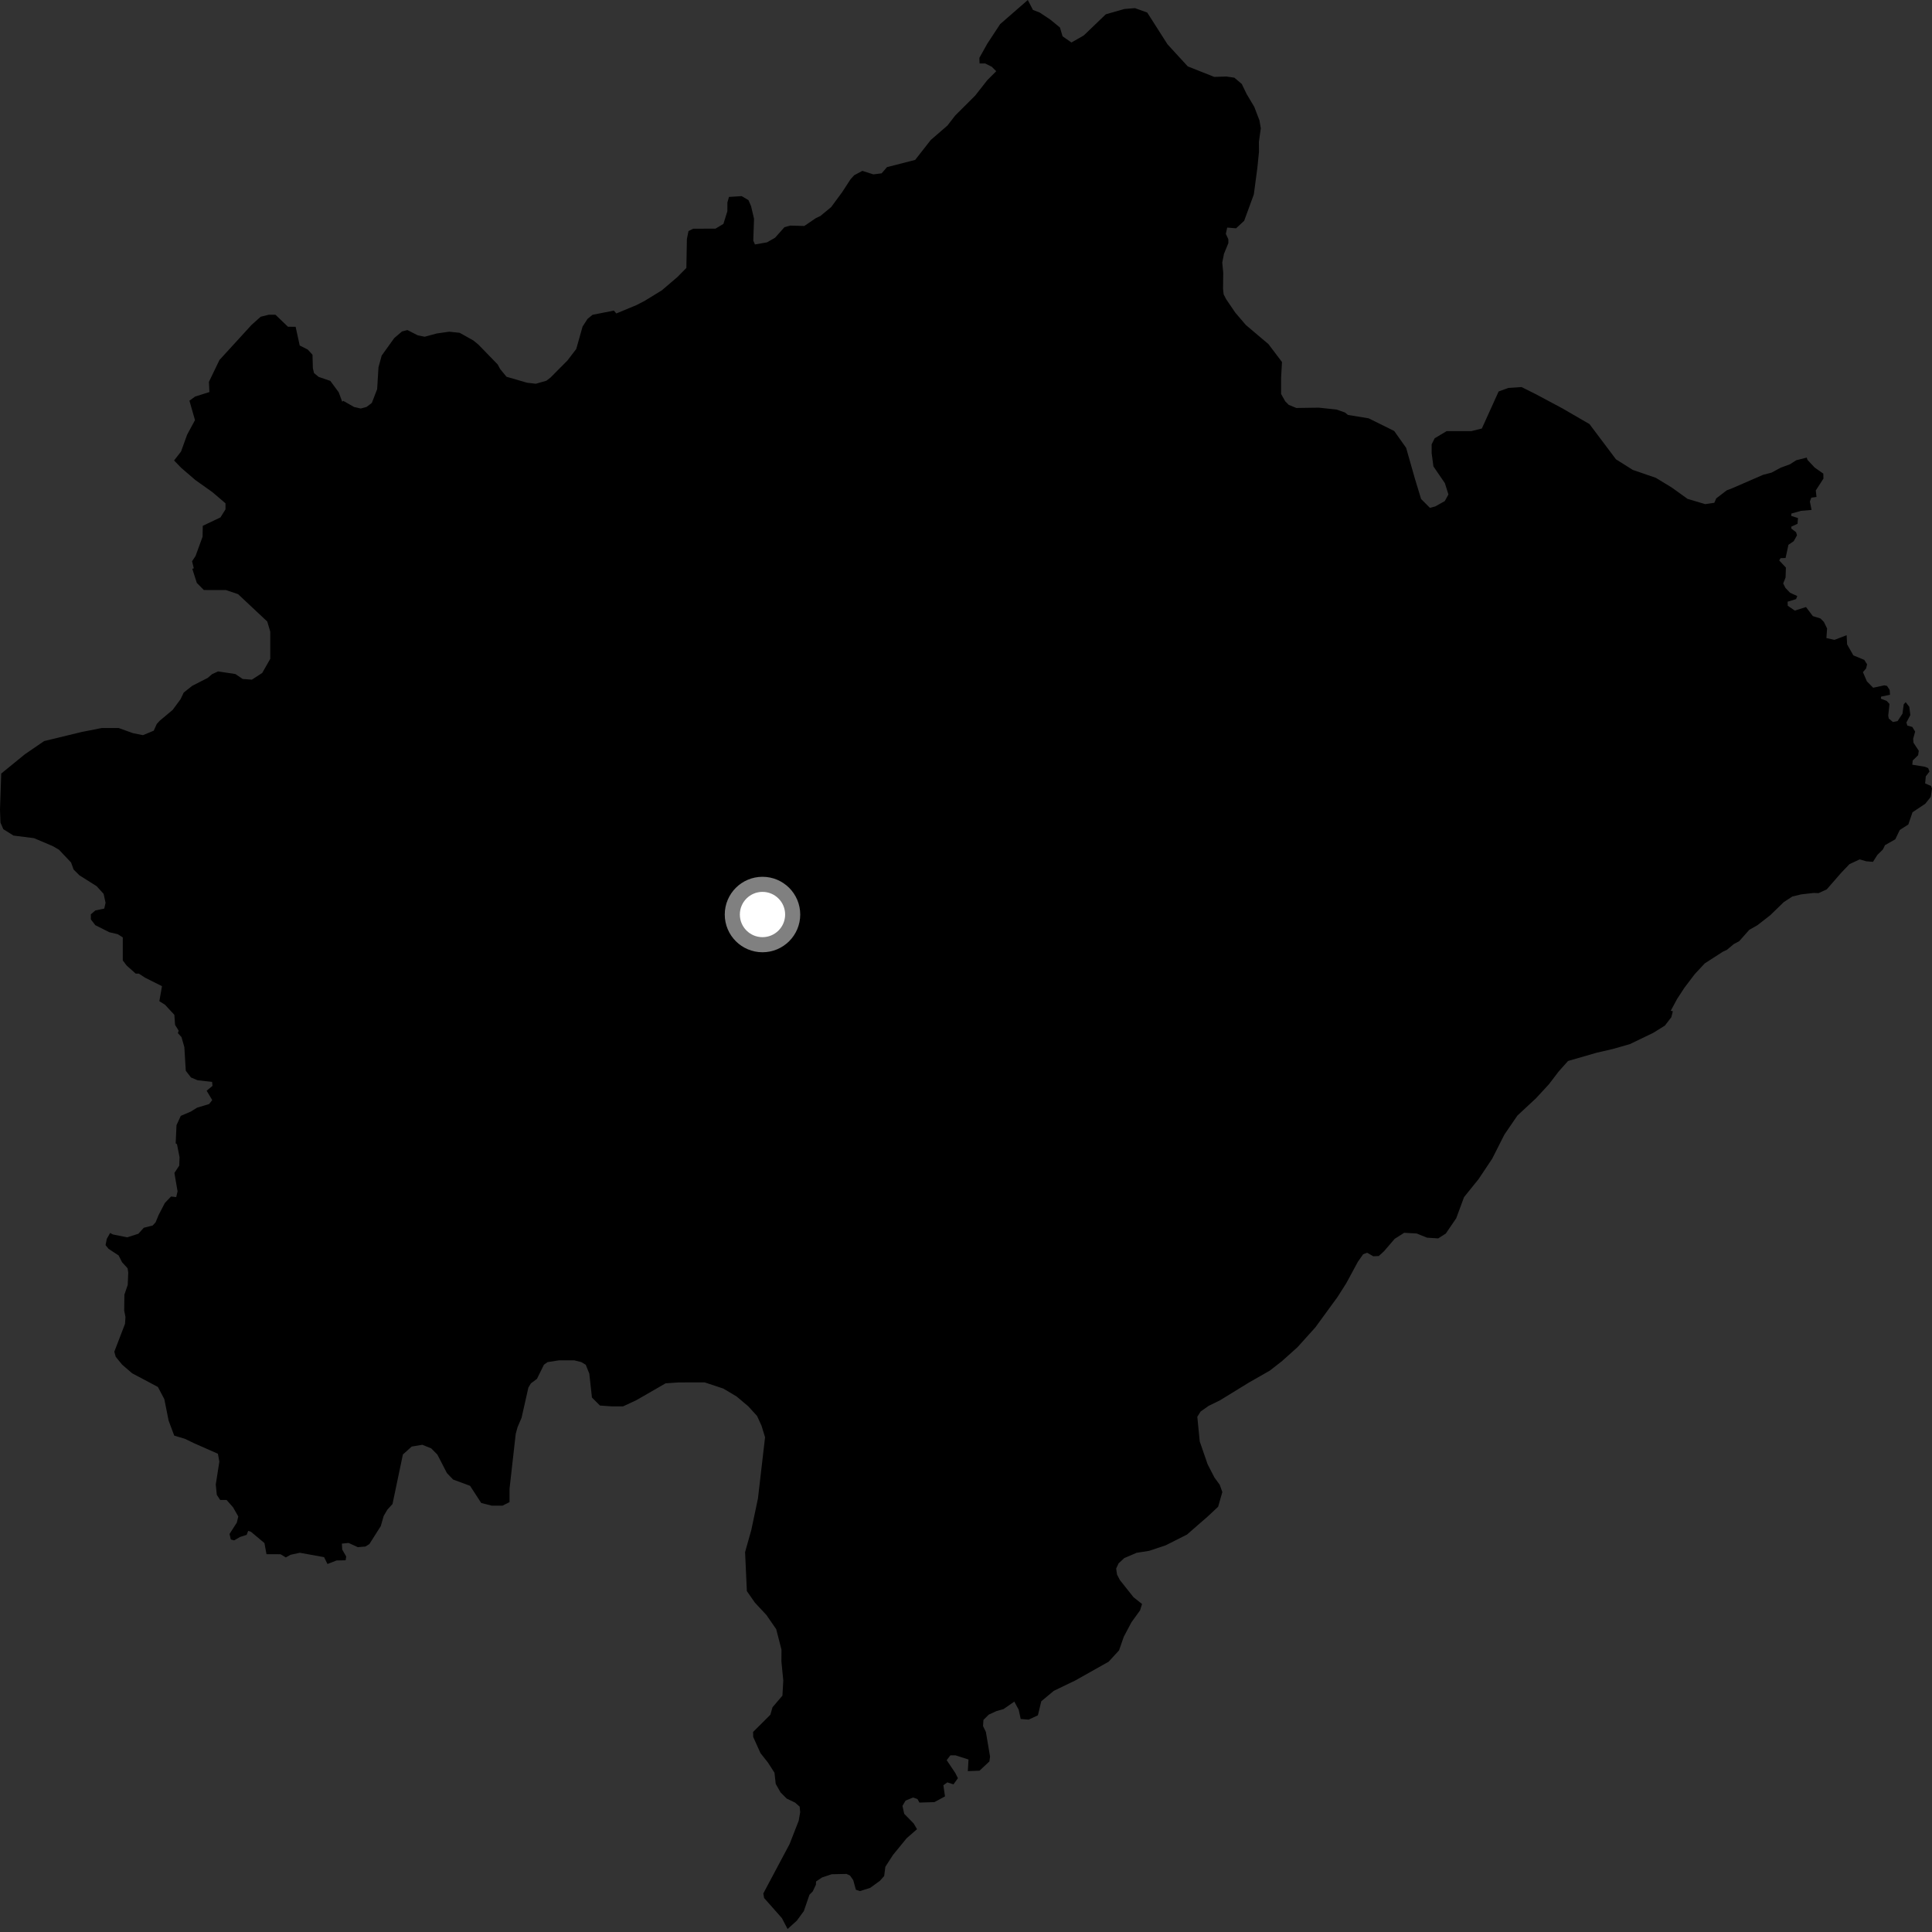 <?xml version="1.0" encoding="utf-8" ?>
<svg baseProfile="full" height="1024" version="1.1" width="1024" xmlns="http://www.w3.org/2000/svg" xmlns:ev="http://www.w3.org/2001/xml-events" xmlns:xlink="http://www.w3.org/1999/xlink"><rect width="100%" height="100%" fill="#333333" stroke="none"/><defs /><polygon fill="black" points="58.371,653.498 56.602,656.633 55.939,659.936 57.505,661.88 62.888,665.433 64.692,669 67.639,672.239 67.972,674.507 67.702,681.011 65.931,686.205 65.825,694.657 66.504,698.036 66.259,701.66 60.584,716.452 61.331,719.116 64.74,723.305 70.05,727.875 83.69,735.11 87.093,741.573 89.375,752.976 92.341,760.911 97.983,762.584 102.889,764.954 115.495,770.518 116.258,774.697 114.359,786.843 114.912,792.292 116.698,795.018 120.093,795.014 123.527,798.897 126.294,803.766 125.519,807.017 121.657,813.033 122.332,815.961 124.112,816.444 127.189,814.642 130.741,813.502 131.533,811.389 133.006,811.868 140.16,817.861 141.245,823.757 148.673,823.778 151.506,825.47 153.993,824.072 158.908,822.997 171.768,825.323 173.575,828.949 178.375,827.085 183.199,826.984 183.487,824.957 181.383,821.305 181.2,818.146 184.765,817.794 189.644,820.03 193.709,819.696 195.806,818.355 201.828,808.855 203.34,803.531 205.316,800.159 208.035,797.164 213.537,770.913 218.218,766.699 223.849,765.765 228.535,767.66 231.814,770.953 236.868,780.755 240.154,784.182 249.144,787.515 255.049,796.607 260.666,798.031 266.307,798.038 270.06,796.16 270.061,789.119 273.341,759.985 274.331,756.366 276.434,751.491 280.056,735.449 281.381,733.229 284.606,730.813 288.304,723.31 290.256,721.937 296.357,720.996 304.353,721.007 308.107,721.938 310.461,723.355 312.34,728.047 313.748,740.738 317.98,744.962 324.559,745.429 330.199,745.424 337.267,742.135 352.78,733.193 359.838,732.711 373.487,732.693 383.38,735.969 390.434,740.179 396.566,745.344 401.272,750.503 403.621,755.661 405.499,761.767 401.734,794.198 398.216,810.891 394.908,822.647 395.854,843.312 400.092,849.412 406.214,855.984 411.402,863.488 414.2,874.332 414.169,880.709 415.158,890.738 414.701,898.721 409.437,904.904 408.31,908.841 399.149,917.981 399.215,920.627 403.083,929.207 407.056,934.242 410.494,939.597 411.143,945.471 413.706,950.019 416.979,953.292 421.402,955.418 423.835,957.544 424.113,960.53 423.33,965.017 418.489,977.411 404.57,1003.568 404.998,1005.982 414.441,1016.673 417.435,1022.417 422.324,1018.001 426.048,1012.919 429.027,1004.256 430.768,1002.49 432.456,998.935 432.524,997.233 435.676,995.099 440.814,993.385 448.669,993.224 450.518,994.072 452.221,996.489 453.649,1001.612 455.797,1002.32 461.225,1000.607 466.352,996.891 468.635,994.328 469.255,989.44 473.299,983.16 480.547,974.295 486.042,969.505 484.274,966.483 479.253,961.358 478.318,957.163 479.965,954.359 483.923,952.724 486.275,953.536 487.314,955.404 495.26,955.16 500.873,952.115 500.005,946.22 502.103,944.701 505.366,945.747 507.716,942.477 506.306,939.683 501.761,932.924 503.736,930.358 506.424,930.364 513.32,932.561 512.964,938.741 519.155,938.502 524.405,933.596 524.755,931.037 522.537,917.981 521.028,914.84 521.252,911.581 524.07,908.777 528.15,906.907 531.885,905.854 537.606,901.888 539.937,906.206 540.989,911.096 545.194,911.443 550.11,909.139 551.901,901.712 558.53,896.185 569.949,890.67 587.613,880.73 593.115,874.731 595.632,867.504 599.703,859.821 604.251,853.525 605.308,850.153 600.764,846.535 593.563,837.459 592.05,834.544 591.586,831.392 592.874,828.605 595.915,825.804 602.432,823.013 609.078,821.977 617.801,819.07 629.103,813.37 640.297,803.608 645.644,798.602 647.866,790.801 646.475,786.956 643.678,783.109 640.068,776.109 635.878,763.979 634.599,750.924 636.346,748.132 640.659,745.105 646.6,742.206 661.897,732.812 673.078,726.423 679.601,721.316 687.754,713.988 697.182,703.517 708.882,687.483 713.547,680.147 719.713,668.737 722.503,664.776 724.601,663.974 727.854,665.846 730.776,665.726 733.565,663.169 739.216,656.599 744.245,653.405 750.873,653.777 756.388,655.996 762.278,656.372 766.307,653.803 771.826,645.707 775.977,634.495 783.7,624.923 790.921,614.085 797.348,601.378 804.263,591.257 814.06,582.161 820.944,574.701 826.202,567.822 831.103,562.343 846.217,557.979 854.859,555.979 863.853,553.41 876.243,547.435 882.43,543.583 885.835,539.146 886.648,536 885.543,535.716 888.89,529.475 892.745,523.568 898.241,516.324 903.549,510.622 913.224,504.381 915.258,503.464 918.917,500.402 921.787,498.867 927.169,492.82 931.457,490.385 938.287,485.074 945.426,478.138 949.995,475.163 954.693,474.032 961.324,473.282 963.863,473.384 968.219,471.379 976.016,462.442 980.257,458.012 985.683,455.492 989.136,456.5 992.718,456.793 995.038,453.126 997.966,450.251 999.079,447.958 1004.538,444.855 1006.928,439.9 1011.454,436.987 1013.671,430.504 1020.441,426 1023.344,422.369 1024.0,417.902 1023.508,416.579 1020.364,415.227 1020.709,411.474 1022.661,408.952 1021.977,407.115 1020.253,406.397 1013.556,405.316 1013.777,403.086 1016.664,400.263 1016.997,397.934 1014.182,393.637 1014.013,391.61 1015.064,387.761 1013.577,385.306 1010.92,384.571 1010.431,382.94 1012.518,379.007 1011.966,374.625 1010.059,372.178 1009.017,373.284 1008.357,378.261 1005.759,382.19 1003.298,382.684 1001.091,380.837 1000.796,379.311 1001.475,373.118 999.972,371.48 996.919,370.333 997.031,369.218 1001.735,368.239 1001.57,365.702 1000.173,363.554 998.731,363.247 992.817,364.514 989.484,361.133 987.391,356.239 989.064,354.319 989.591,352.093 988.084,349.74 982.309,347.355 979.006,341.532 978.755,336.662 972.299,339.139 968.039,338.199 968.394,333.118 966.711,329.648 964.893,327.804 960.839,326.547 957.222,321.745 951.282,323.623 947.545,321.059 947.46,318.921 951.951,317.543 952.599,315.921 948.744,314.154 946.317,311.6 945.127,309.25 946.39,306.11 946.562,300.835 943.019,297.045 943.756,295.834 946.395,295.751 947.901,288.758 950.689,286.857 952.451,283.721 951.962,282.09 949.429,280.138 949.446,279.127 952.723,277.627 952.98,274.583 949.407,273.442 949.428,272.215 954.647,270.74 960.164,270.281 959.277,265.806 960.027,263.778 962.782,263.399 962.41,259.941 966.457,253.674 966.394,251.035 961.845,247.843 957.999,243.745 957.61,242.537 952.033,243.945 948.673,246.098 943.891,247.85 938.89,250.523 934.503,251.654 918.008,258.828 915.248,259.861 909.641,264.152 908.62,266.485 903.826,267.206 894.445,264.423 886.022,258.366 877.58,253.24 865.399,249.055 856.503,243.454 842.463,224.776 827.956,216.37 813.942,208.885 806.454,205.154 799.444,205.619 794.304,207.488 785.418,227.112 779.831,228.508 766.748,228.502 760.405,232.293 758.802,235.499 758.804,240.171 759.738,247.192 765.811,256.076 767.696,262.074 765.763,265.595 760.686,268.426 757.886,269.159 753.209,264.478 749.934,253.715 745.274,237.349 738.945,228.421 725.418,221.722 714.437,219.922 712.874,218.64 708.375,217.067 698.984,216.067 687.066,216.24 683.05,214.569 681.194,212.703 679.009,208.809 679.012,200.283 679.473,191.875 672.326,182.409 660.318,172.246 654.751,165.737 649.855,158.53 648.548,155.985 648.237,153.038 648.342,144.608 647.817,139.217 648.728,134.545 651.059,128.854 651.046,126.82 649.722,123.968 650.436,120.623 655.148,121.002 659.425,117.044 664.56,103.03 666.421,89.008 667.283,80.495 667.238,75.223 668.253,68.009 667.543,63.835 664.785,56.62 660.726,49.812 658.178,44.518 654.232,41.173 649.965,40.553 643.576,40.761 629.54,35.19 618.803,23.49 608.061,6.654 601.523,4.306 595.917,4.775 586.102,7.575 574.429,18.783 567.885,22.522 563.192,19.251 561.796,14.58 556.664,10.376 551.038,6.636 547.493,5.276 544.763,0.0 530.08,12.802 523.307,23.125 519.087,30.673 519.201,33.637 522.145,33.634 525.675,35.394 528.024,37.745 523.328,42.441 516.862,50.673 506.253,61.258 502.153,66.552 493.32,74.201 485.06,84.756 470.116,88.586 467.284,91.868 462.903,92.419 457.062,90.564 452.714,92.901 450.824,94.988 446.34,101.881 440.526,109.763 434.793,114.499 432.513,115.56 426.296,119.77 418.863,119.574 415.777,120.411 410.813,125.993 406.535,128.443 400.143,129.565 399.253,127.501 399.656,115.947 398.087,109.29 396.708,106.089 393.11,103.947 386.367,104.379 385.53,107.324 385.525,111.943 383.422,118.666 379.224,121.188 367.434,121.212 364.916,122.473 364.066,126.675 363.787,142.021 359.002,146.868 350.759,153.897 341.61,159.507 337.25,161.752 326.67,166.14 325.347,164.613 314.062,166.857 311.411,169.006 308.781,173.068 305.425,184.961 300.768,191.066 291.723,200.161 289.547,201.816 283.996,203.392 279.346,202.853 268.465,199.691 265.113,195.629 263.768,193.15 253.599,182.676 250.913,180.469 243.634,176.395 238.065,175.813 231.539,176.735 225.087,178.474 221.464,177.751 215.951,174.941 213.088,175.666 208.949,179.199 202.301,188.459 200.607,194.667 199.897,206.262 197.075,213.571 194.24,215.709 191.202,216.524 187.64,215.707 181.978,212.475 181.36,212.879 179.532,207.93 175.076,201.88 168.89,199.767 166.447,197.747 165.832,195.215 165.625,188.005 163.097,185.258 158.856,183.124 156.685,173.206 152.625,173.18 146.006,166.831 142.447,166.822 138.181,167.878 133.387,172.137 116.318,190.807 110.736,202.388 110.991,207.798 103.404,210.187 100.401,212.381 103.344,222.67 99.174,230.404 95.961,239.313 92.265,244.066 96.048,247.976 103.526,254.411 112.59,260.854 119.513,266.76 119.518,269.972 116.85,274.238 107.476,278.693 107.37,284.479 103.641,294.695 101.798,297.488 102.718,301.201 101.926,301.509 104.32,308.961 108.053,312.727 119.782,312.757 126.186,314.915 141.643,329.409 143.242,334.757 143.245,349.202 138.985,356.673 133.508,360.233 128.629,359.873 124.759,357.252 115.581,355.869 112.432,357.307 110.075,359.316 101.879,363.51 97.375,367.071 95.718,370.561 91.507,376.273 84.581,382.067 83.088,383.728 81.48,387.281 75.761,389.651 70.429,388.576 62.945,385.882 53.873,385.87 43.191,387.987 23.414,392.781 13.257,399.722 0.654,409.993 0.0,429.091 0.256,436.003 1.752,439.48 7.171,442.87 18.011,444.235 27.887,448.424 31.232,450.346 37.667,457.134 39.018,460.865 42.066,463.921 51.206,469.688 54.918,473.762 55.949,478.514 55.26,481.557 50.526,482.566 48.156,484.596 48.156,487.309 50.519,490.367 57.973,494.107 62.367,495.129 65.081,496.829 65.076,509.033 67.113,511.749 71.941,516.042 73.57,516.03 76.916,518.208 85.859,522.682 84.458,530.653 87.489,532.561 92.408,537.889 92.789,543.206 94.7,546.27 94.286,547.587 96.189,549.665 97.707,554.987 98.466,567.518 101.235,571.094 104.733,572.557 112.418,573.431 112.621,575.543 109.527,578.11 112.484,583.058 110.843,585.169 104.456,587.096 101.113,589.168 95.819,591.432 93.55,596.363 93.114,606.017 93.805,606.433 95.163,613.342 95,617.806 92.435,621.68 94.119,631.44 93.387,634.494 90.674,634.166 87.376,637.601 84.032,644.048 82.483,647.831 80.937,649.534 76.227,650.731 73.342,653.915 67.405,655.815 59.787,654.272 58.371,653.498" /><circle cx="404.138" cy="484.717" fill="rgb(100%,100%,100%)" r="16" stroke="grey" stroke-width="8" /></svg>